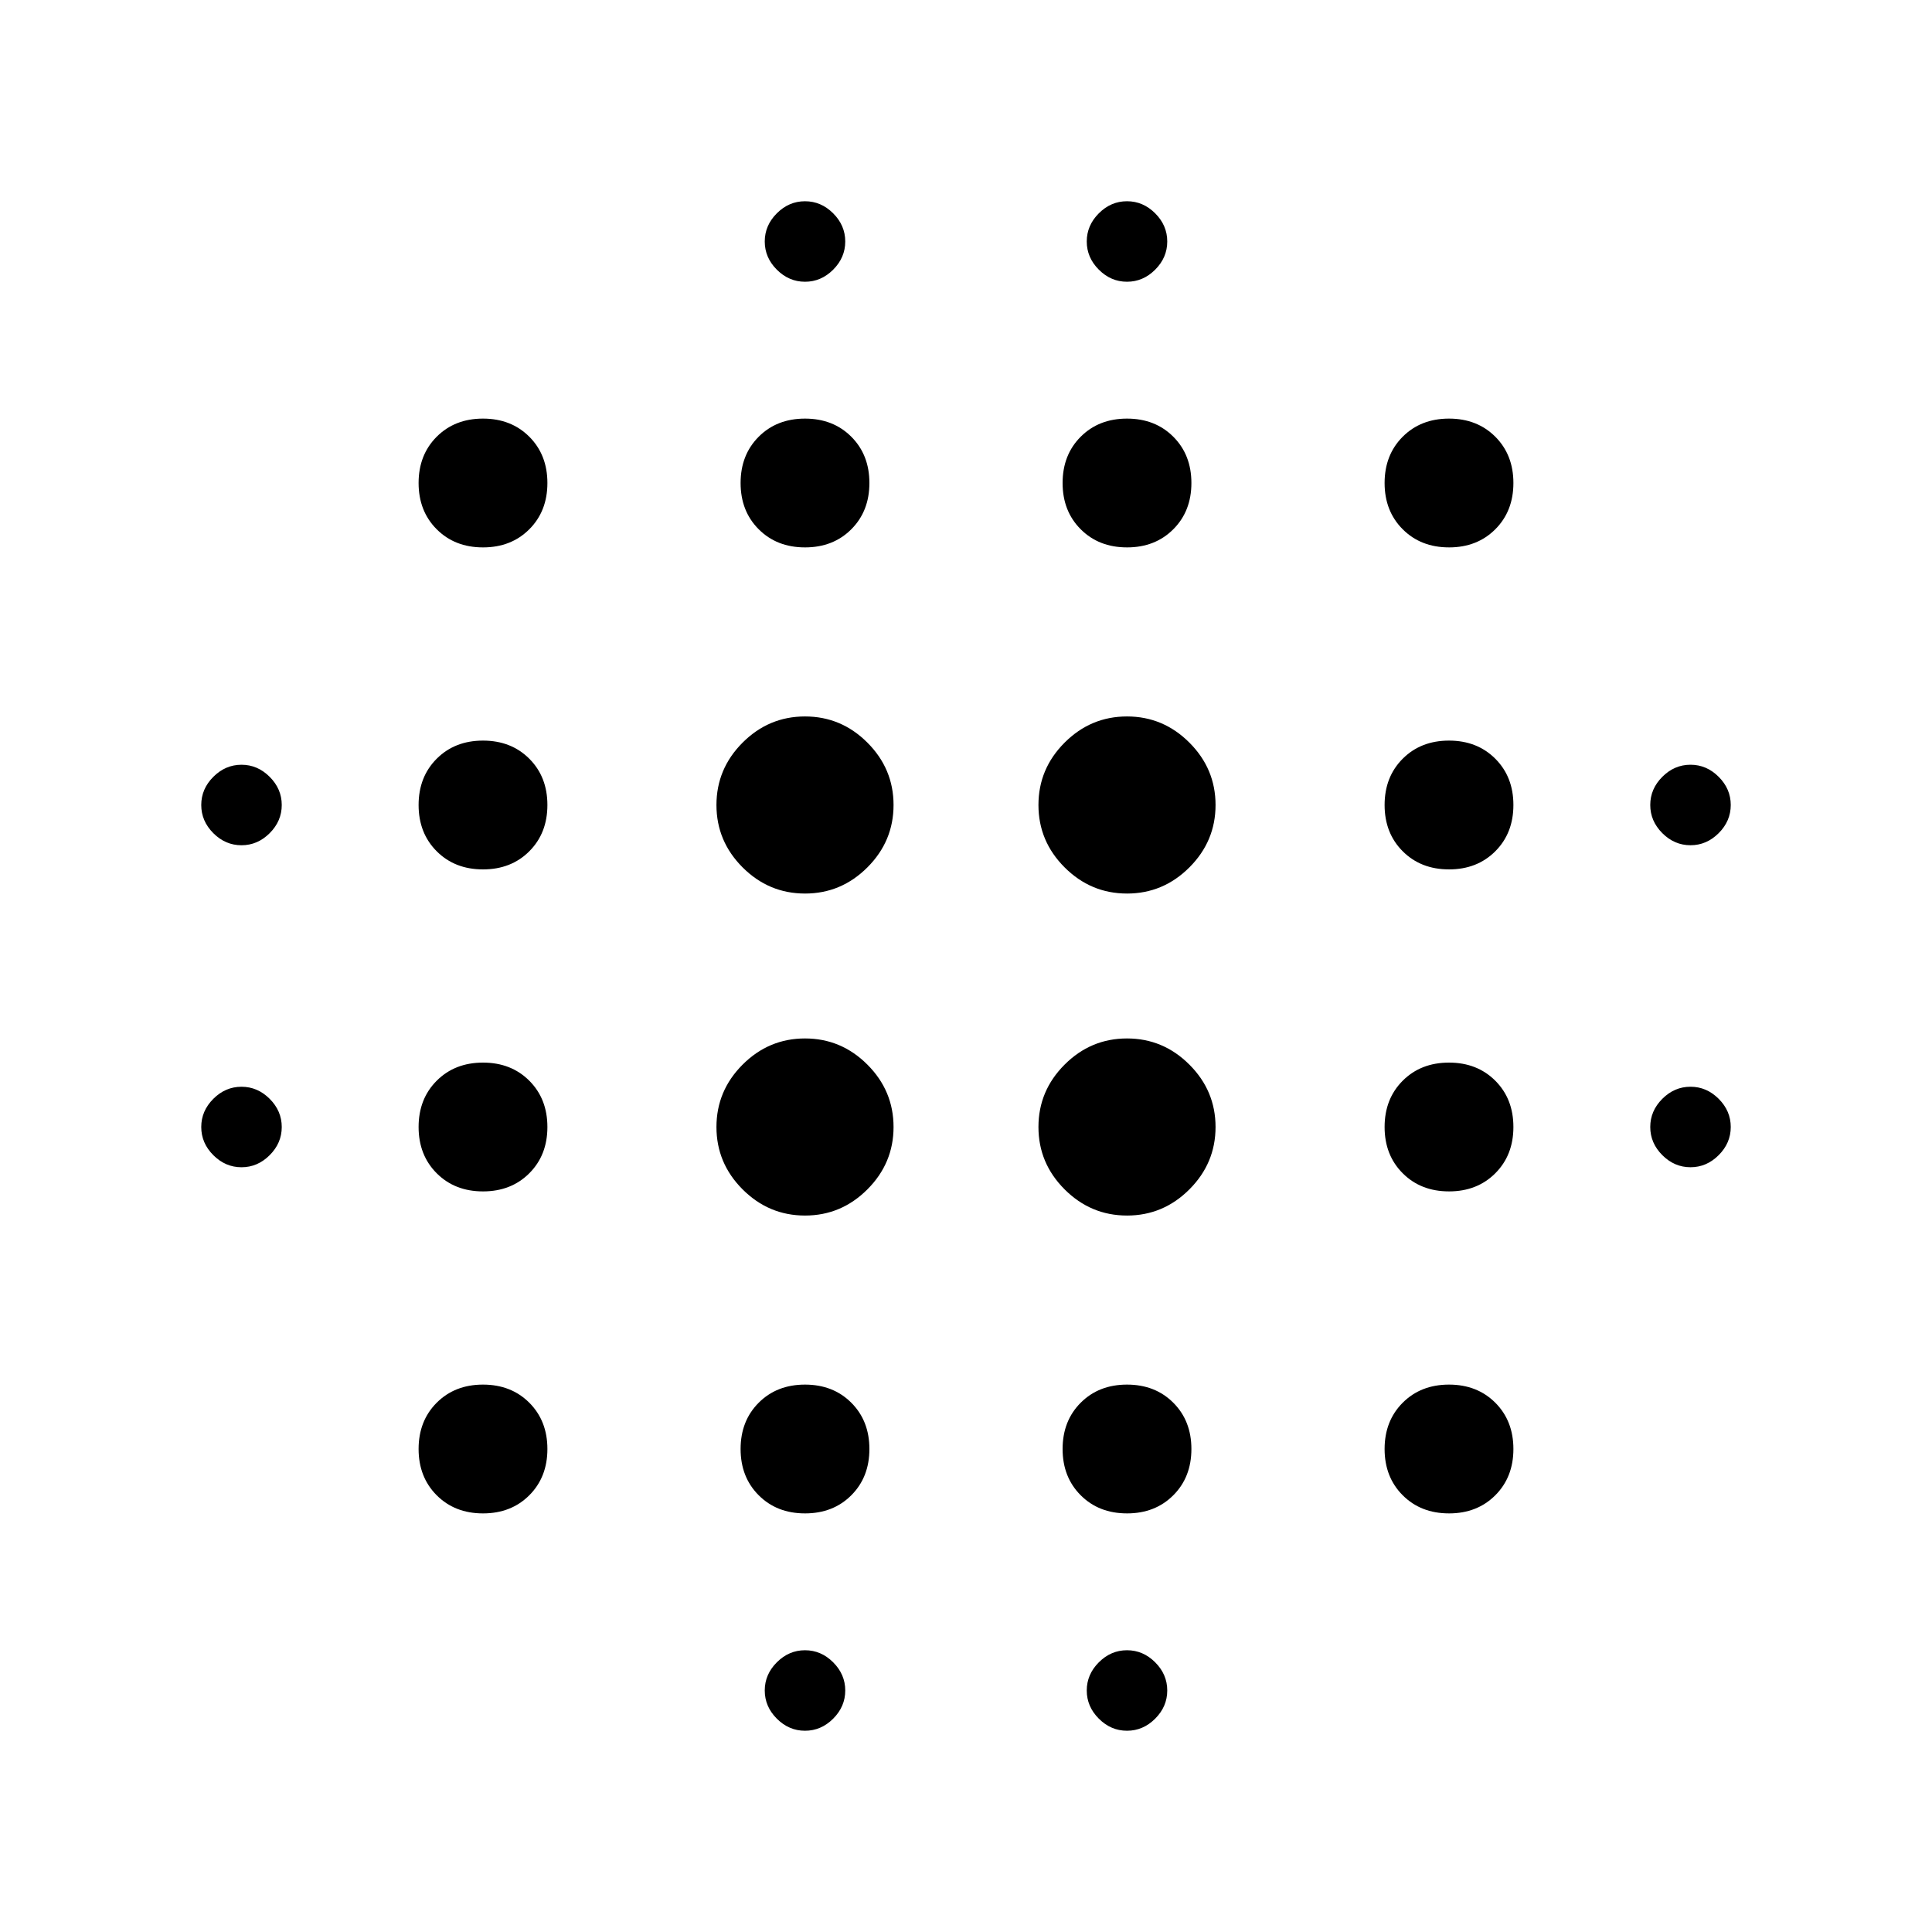 <svg xmlns="http://www.w3.org/2000/svg" height="24" width="24"><path d="M3 14.5q-.2 0-.35-.15-.15-.15-.15-.35 0-.2.15-.35.15-.15.35-.15.2 0 .35.15.15.15.15.35 0 .2-.15.35-.15.15-.35.15Zm0-4q-.2 0-.35-.15-.15-.15-.15-.35 0-.2.15-.35.15-.15.35-.15.2 0 .35.15.15.15.15.35 0 .2-.15.35-.15.15-.35.15Zm3 8.3q-.35 0-.575-.225Q5.2 18.35 5.2 18t.225-.575Q5.65 17.2 6 17.2t.575.225q.225.225.225.575t-.225.575Q6.35 18.8 6 18.8Zm0-4q-.35 0-.575-.225Q5.2 14.35 5.2 14t.225-.575Q5.65 13.2 6 13.2t.575.225q.225.225.225.575t-.225.575Q6.35 14.8 6 14.8Zm0-4q-.35 0-.575-.225Q5.2 10.35 5.2 10t.225-.575Q5.65 9.2 6 9.2t.575.225Q6.8 9.65 6.8 10t-.225.575Q6.35 10.8 6 10.8Zm0-4q-.35 0-.575-.225Q5.2 6.35 5.2 6t.225-.575Q5.65 5.2 6 5.2t.575.225Q6.8 5.65 6.8 6t-.225.575Q6.35 6.8 6 6.8Zm4 8.3q-.45 0-.775-.325T8.9 14q0-.45.325-.775T10 12.9q.45 0 .775.325T11.1 14q0 .45-.325.775T10 15.1Zm0-4q-.45 0-.775-.325T8.9 10q0-.45.325-.775T10 8.9q.45 0 .775.325T11.1 10q0 .45-.325.775T10 11.1Zm0 7.7q-.35 0-.575-.225Q9.2 18.35 9.2 18t.225-.575Q9.65 17.2 10 17.2t.575.225q.225.225.225.575t-.225.575q-.225.225-.575.225Zm0-12q-.35 0-.575-.225Q9.2 6.35 9.2 6t.225-.575Q9.65 5.2 10 5.2t.575.225q.225.225.225.575t-.225.575Q10.35 6.8 10 6.8Zm0 14.7q-.2 0-.35-.15-.15-.15-.15-.35 0-.2.15-.35.15-.15.35-.15.2 0 .35.15.15.15.15.35 0 .2-.15.35-.15.15-.35.15Zm0-18q-.2 0-.35-.15Q9.5 3.2 9.5 3q0-.2.15-.35.15-.15.35-.15.2 0 .35.15.15.15.15.35 0 .2-.15.35-.15.15-.35.15Zm4 11.6q-.45 0-.775-.325T12.9 14q0-.45.325-.775T14 12.9q.45 0 .775.325T15.1 14q0 .45-.325.775T14 15.1Zm0-4q-.45 0-.775-.325T12.9 10q0-.45.325-.775T14 8.9q.45 0 .775.325T15.1 10q0 .45-.325.775T14 11.1Zm0 7.7q-.35 0-.575-.225Q13.2 18.35 13.2 18t.225-.575q.225-.225.575-.225t.575.225q.225.225.225.575t-.225.575q-.225.225-.575.225Zm0-12q-.35 0-.575-.225Q13.2 6.35 13.2 6t.225-.575Q13.65 5.2 14 5.2t.575.225q.225.225.225.575t-.225.575Q14.35 6.8 14 6.8Zm0 14.7q-.2 0-.35-.15-.15-.15-.15-.35 0-.2.15-.35.15-.15.35-.15.2 0 .35.15.15.15.15.35 0 .2-.15.35-.15.15-.35.15Zm0-18q-.2 0-.35-.15-.15-.15-.15-.35 0-.2.15-.35.15-.15.35-.15.2 0 .35.15.15.15.15.35 0 .2-.15.35-.15.15-.35.15Zm4 15.3q-.35 0-.575-.225Q17.2 18.35 17.2 18t.225-.575q.225-.225.575-.225t.575.225q.225.225.225.575t-.225.575q-.225.225-.575.225Zm0-4q-.35 0-.575-.225Q17.2 14.35 17.2 14t.225-.575q.225-.225.575-.225t.575.225q.225.225.225.575t-.225.575q-.225.225-.575.225Zm0-4q-.35 0-.575-.225Q17.2 10.35 17.2 10t.225-.575Q17.65 9.2 18 9.2t.575.225q.225.225.225.575t-.225.575q-.225.225-.575.225Zm0-4q-.35 0-.575-.225Q17.2 6.35 17.2 6t.225-.575Q17.65 5.2 18 5.2t.575.225q.225.225.225.575t-.225.575Q18.35 6.8 18 6.8Zm3 7.7q-.2 0-.35-.15-.15-.15-.15-.35 0-.2.15-.35.15-.15.35-.15.2 0 .35.15.15.15.15.35 0 .2-.15.35-.15.15-.35.15Zm0-4q-.2 0-.35-.15-.15-.15-.15-.35 0-.2.15-.35.15-.15.35-.15.2 0 .35.15.15.15.15.35 0 .2-.15.35-.15.15-.35.15Z"/></svg>